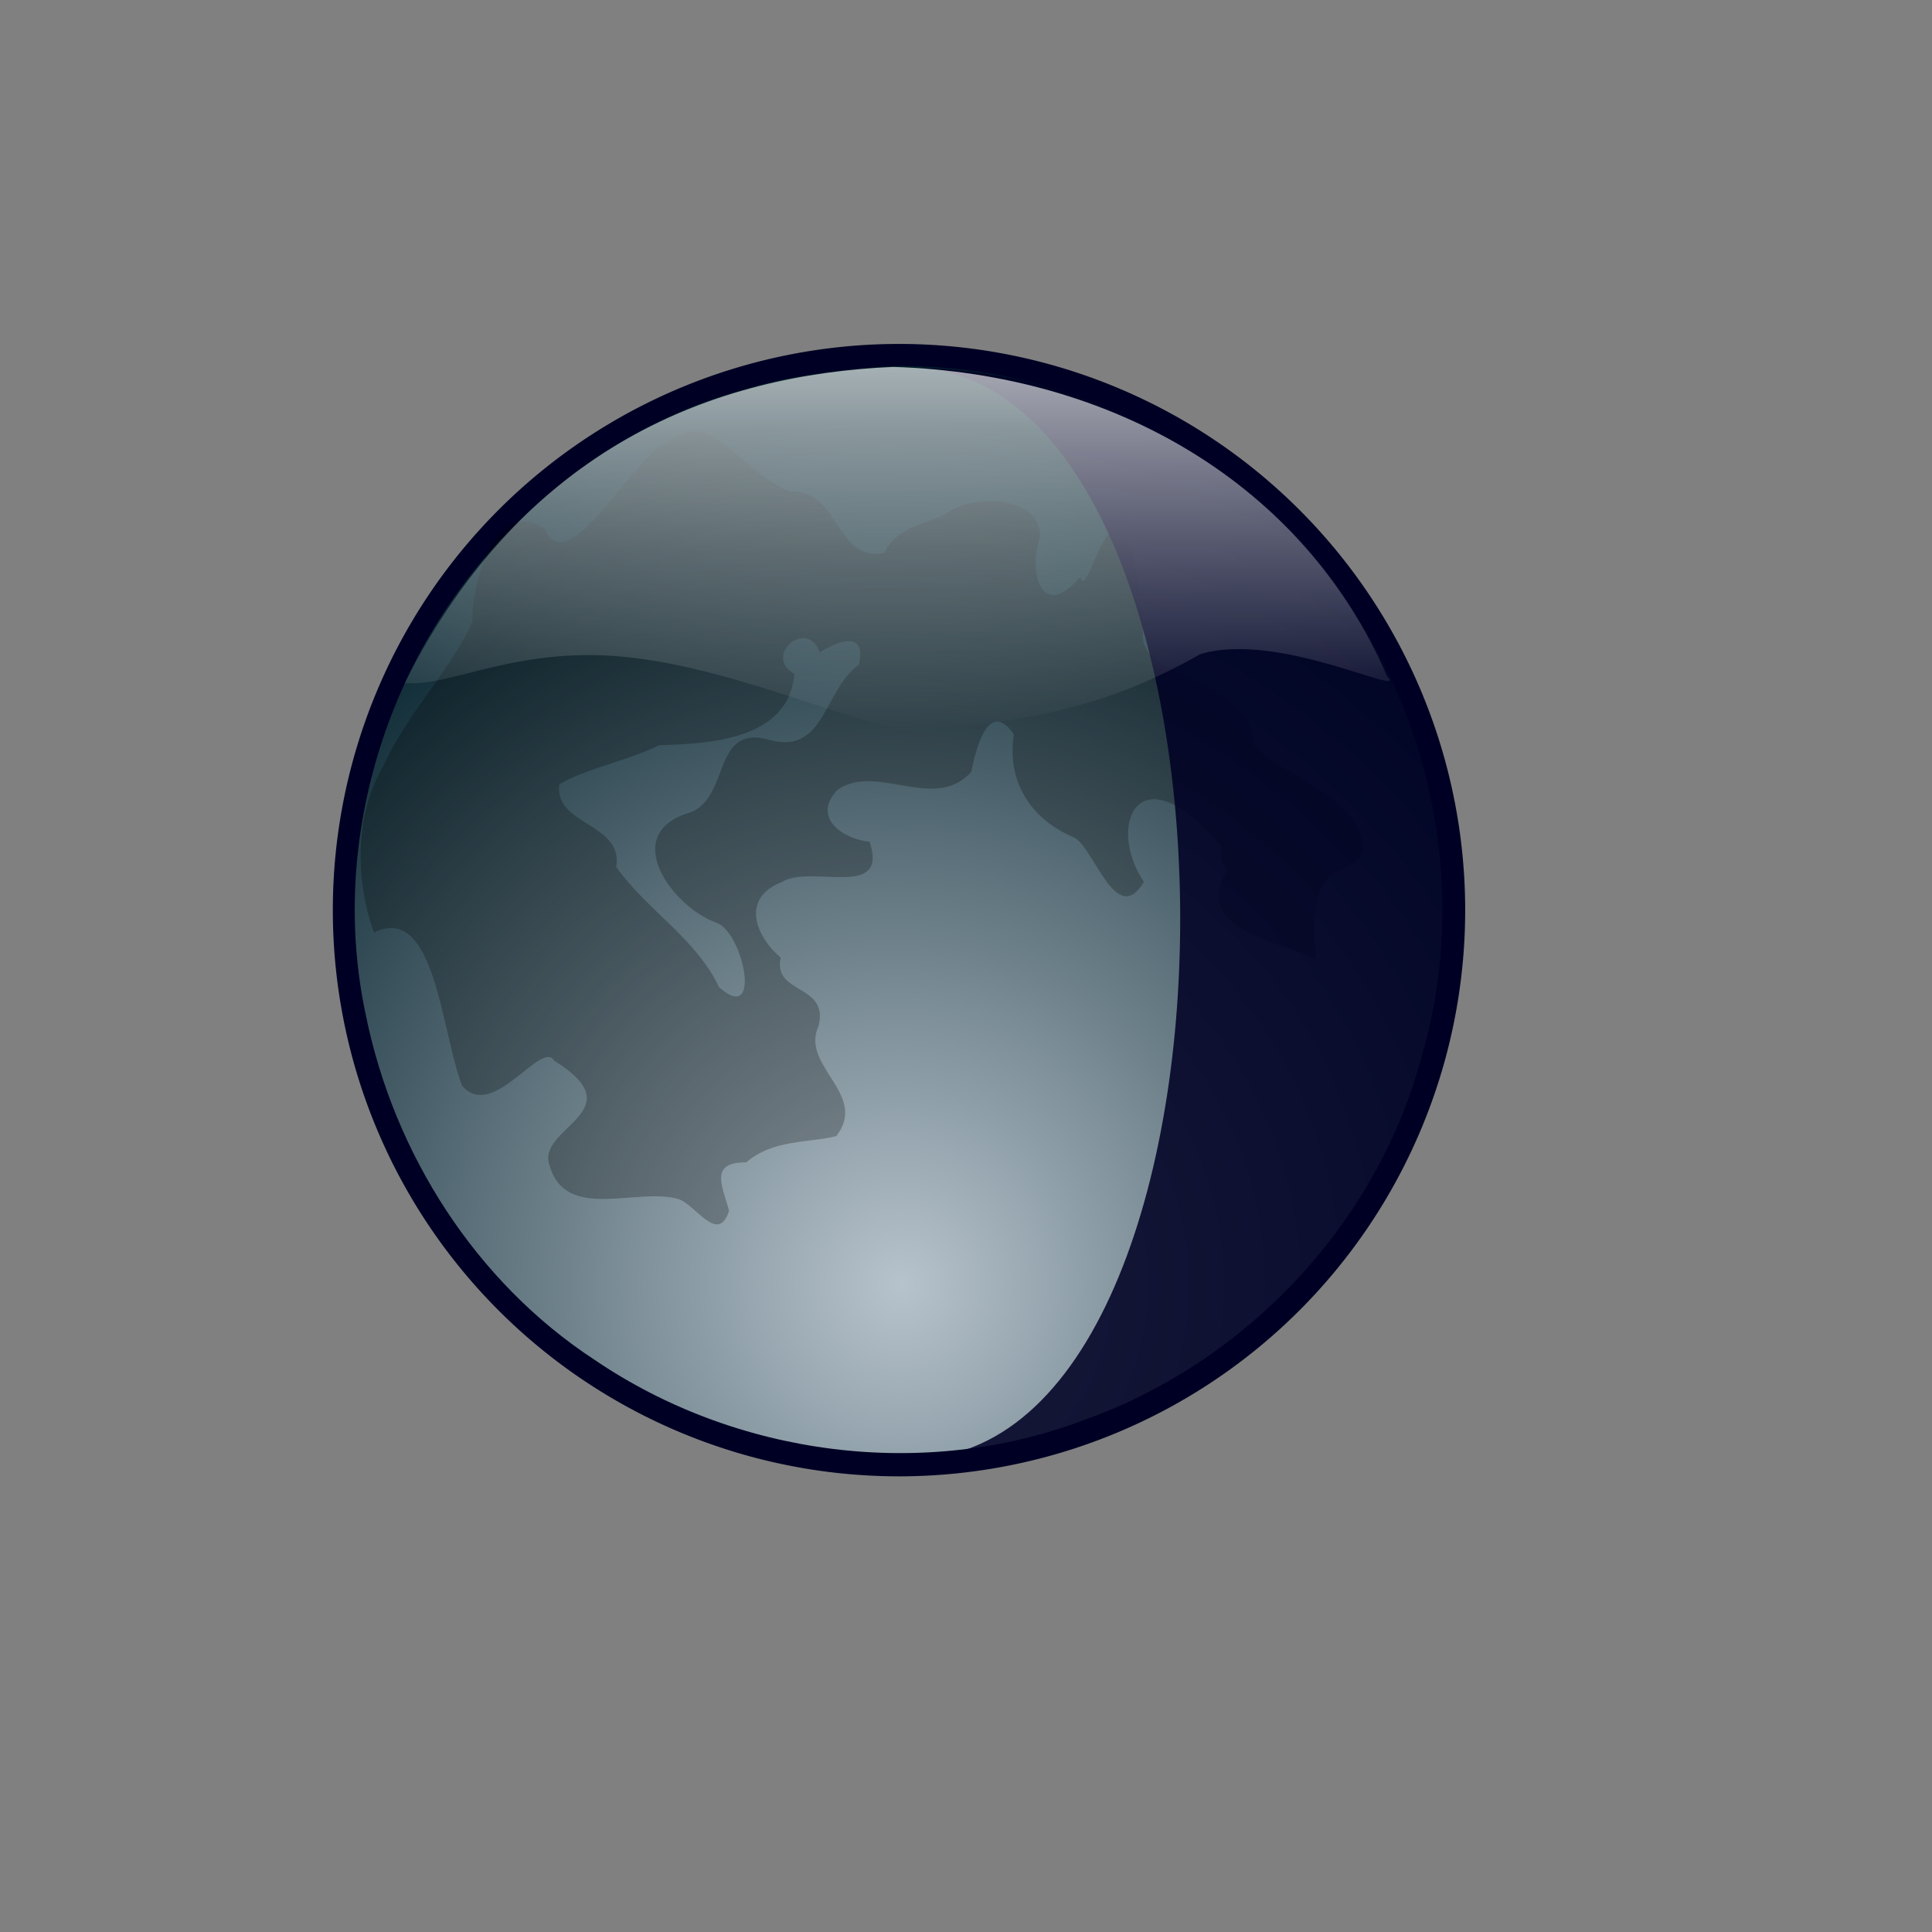 <?xml version="1.0" encoding="UTF-8" standalone="no"?>
<!-- Created with Inkscape (http://www.inkscape.org/) --><svg height="400pt" id="svg767" inkscape:version="0.41" sodipodi:docbase="/home/cedric/Documents/OpenClipArt" sodipodi:docname="06_waninggibbous_lastquarter_openclipart.svg" sodipodi:version="0.32" width="400pt" xmlns="http://www.w3.org/2000/svg" xmlns:cc="http://web.resource.org/cc/" xmlns:dc="http://purl.org/dc/elements/1.1/" xmlns:inkscape="http://www.inkscape.org/namespaces/inkscape" xmlns:rdf="http://www.w3.org/1999/02/22-rdf-syntax-ns#" xmlns:sodipodi="http://inkscape.sourceforge.net/DTD/sodipodi-0.dtd" xmlns:svg="http://www.w3.org/2000/svg" xmlns:xlink="http://www.w3.org/1999/xlink">
  <rect width="100%" height="100%" fill="#808080" stroke="none"/>
  <defs id="defs769">
    <linearGradient id="linearGradient10753" inkscape:collect="always">
      <stop id="stop10755" offset="0" style="stop-color:#ffffff;stop-opacity:1;"/>
      <stop id="stop10757" offset="1" style="stop-color:#ffffff;stop-opacity:0;"/>
    </linearGradient>
    <linearGradient id="linearGradient2248" inkscape:collect="always">
      <stop id="stop2250" offset="0" style="stop-color:#000000;stop-opacity:1;"/>
      <stop id="stop2252" offset="1" style="stop-color:#000000;stop-opacity:0;"/>
    </linearGradient>
    <linearGradient id="linearGradient775">
      <stop id="stop776" offset="0" style="stop-color:#b7c3cc;stop-opacity:1;"/>
      <stop id="stop777" offset="1" style="stop-color:#001e29;stop-opacity:1;"/>
    </linearGradient>
    <linearGradient id="linearGradient778" xlink:href="#linearGradient775"/>
    <radialGradient cx="0.657" cy="0.784" fx="0.669" fy="0.795" id="radialGradient779" r="0.699" xlink:href="#linearGradient2248"/>
    <radialGradient cx="247.816" cy="351.099" fx="251.405" fy="351.099" gradientTransform="scale(0.99,1.01)" gradientUnits="userSpaceOnUse" id="radialGradient2260" inkscape:collect="always" r="237.265" xlink:href="#linearGradient775"/>
    <linearGradient gradientTransform="scale(1.826,0.548)" gradientUnits="userSpaceOnUse" id="linearGradient10759" inkscape:collect="always" x1="129.028" x2="129.925" xlink:href="#linearGradient10753" y1="170.516" y2="367.635"/>
    <linearGradient gradientTransform="scale(1.826,0.548)" gradientUnits="userSpaceOnUse" id="linearGradient10763" inkscape:collect="always" x1="129.028" x2="129.925" xlink:href="#linearGradient10753" y1="170.516" y2="367.635"/>
  </defs>
  <sodipodi:namedview bordercolor="#666666" borderopacity="1.0" id="base" inkscape:current-layer="svg767" inkscape:cx="401.31952" inkscape:cy="253.85454" inkscape:guide-bbox="true" inkscape:pageopacity="0.0" inkscape:pageshadow="2" inkscape:window-height="996" inkscape:window-width="1016" inkscape:window-x="0" inkscape:window-y="30" inkscape:zoom="25.722563" pagecolor="#ffffff" showgrid="false" showguides="true">
    <sodipodi:guide id="guide13926" orientation="vertical" position="247.58"/>
    <sodipodi:guide id="guide13928" orientation="vertical" position="169.34"/>
    <sodipodi:guide id="guide13930" orientation="vertical" position="324.747"/>
    <sodipodi:guide id="guide1407" orientation="horizontal" position="405.063"/>
    <sodipodi:guide id="guide1409" orientation="vertical" position="91.905"/>
    <sodipodi:guide id="guide1411" orientation="horizontal" position="92.708"/>
    <sodipodi:guide id="guide1413" orientation="vertical" position="404.059"/>
    <sodipodi:guide id="guide1415" orientation="horizontal" position="399.031"/>
    <sodipodi:guide id="guide1417" orientation="vertical" position="97.938"/>
    <sodipodi:guide id="guide1419" orientation="horizontal" position="98.906"/>
    <sodipodi:guide id="guide1421" orientation="vertical" position="398.188"/>
    <sodipodi:guide id="guide7820" orientation="vertical" position="351.442"/>
  </sodipodi:namedview>
  <path d="M 406.551 256.223 A 154.289 155.06 0 1 1  97.973,256.223 A 154.289 155.06 0 1 1  406.551 256.223 z" id="path_moonback" sodipodi:cx="252.26245" sodipodi:cy="256.22345" sodipodi:rx="154.28896" sodipodi:ry="155.06041" sodipodi:type="arc" style="font-size:12;fill:#000024;fill-opacity:1;fill-rule:evenodd;stroke:#000000;stroke-width:0" transform="matrix(1.013,0,0,1.008,-7.369,-7.027)"/>
  <path d="M 206.17,107.346 C 181.11,113.793 158.213,128.329 140.234,146.803 C 106.645,181.491 90.819,232.643 100.96,280.103 C 108.728,318.435 131.279,353.922 164.221,375.443 C 203.303,401.985 255.046,408.787 299.354,391.966 C 343.943,376.031 379.937,338.007 392.322,292.12 C 406.353,244.755 394.742,191.123 362.282,153.867 C 334.76,121.127 292.986,101.454 250.209,101.067 C 247.775,100.657 219.98,102.623 206.17,107.346 z " id="path_botlight" sodipodi:nodetypes="ccccccccc" style="font-size:12;fill:url(#radialGradient2260);fill-opacity:1;fill-rule:evenodd;stroke:none;stroke-width:0"/>
  <path d="M 338.866,239.82 C 328.496,257.317 354.147,259.759 363.377,264.961 C 359.919,233.437 373.888,244.154 376.518,234.139 C 374.058,218.664 356.278,215.85 346.323,205.955 C 345.954,186.5 312.879,188.079 315.633,174.062 C 310.287,114.333 300.051,168.999 298.309,159.173 C 287.222,172.069 283.796,157.478 287.143,148.178 C 287.407,136.813 268.504,136.268 261.536,141.603 C 255.651,144.741 247.132,145.566 244.163,152.649 C 230.502,155.391 231.882,134.865 218.115,135.733 C 202.839,129.306 196.543,111.963 184.124,122.282 C 175.188,125.166 156.767,161.034 150.431,146.047 C 136.931,136.531 129.98,161.326 130.405,171.701 C 124.057,185.503 112.506,196.844 106.008,211.057 C 97.911,224.657 97.95,242.909 103.236,257.426 C 120.147,249.121 121.749,284.733 127.549,299.692 C 135.988,309.706 149.447,286.871 152.966,292.782 C 175.717,306.944 147.712,311.119 151.749,321.865 C 156.288,337.392 176.126,327.546 187.484,331.068 C 192.244,332.881 198.291,343.535 201.261,334.243 C 199.447,327.434 195.633,320.798 206.036,320.872 C 213.351,314.479 223.385,315.523 230.857,313.63 C 239.896,302.059 220.765,294.298 225.982,283.187 C 228.86,271.429 213.252,274.693 215.52,264.341 C 208.508,258.458 204.472,247.917 215.743,243.535 C 223.691,238.385 245.45,248.663 240.053,232.335 C 233.157,231.867 223.723,225.733 231.236,218.008 C 241.993,210.503 258.073,224.344 268.124,213.062 C 269.216,207.597 272.724,192.323 279.874,202.716 C 277.871,215.422 284.288,226.211 296.809,231.32 C 302.434,235.103 308.251,255.979 315.772,243.464 C 305.192,227.657 314.446,206.529 337.265,233.747 C 336.987,235.805 336.629,238.656 338.866,239.82 z M 226.294,180.087 C 222.921,170.446 210.439,180.975 219.281,186.032 C 217.786,204.2 195.898,205.322 181.987,205.717 C 173.269,210.009 161.318,212.314 154.403,216.505 C 152.839,227.903 172.15,227.127 170.115,239.332 C 178.579,251.289 192.125,258.985 198.487,272.504 C 210.714,283.364 205.056,256.458 197.377,254.583 C 185.531,250.092 171.244,230.566 189.749,224.509 C 201.982,221.068 196.053,199.372 212.665,204.326 C 227.809,208.248 227.441,190.252 237.085,183.53 C 239.298,173.888 231.383,176.836 226.294,180.087 z " id="path_geo" sodipodi:nodetypes="cccccccccccccccccccccccccccccccccccccccccccc" style="stroke-opacity:1;stroke-linejoin:miter;stroke-linecap:butt;stroke-width:1px;stroke:none;fill-rule:evenodd;fill-opacity:0.251;fill:#000000"/>
  <path d="M 247.89,402.667 C 330.69,402.667 398.434,334.235 398.434,251.067 C 398.434,167.899 334.023,101.333 247.89,101.333 C 351.145,97.278 352.389,409.21 247.89,402.667 z " id="path7003" sodipodi:nodetypes="cccc" style="fill:#000024;fill-opacity:0.864;stroke-width:0;stroke-miterlimit:4"/>
  <path d="M 246.559,101.291 C 197.325,103.395 144.608,123.128 111.713,188.572 C 124.993,189.674 143.54,177.732 175.082,181.619 C 206.625,185.506 239.79,201.974 253.067,201.414 C 289.439,199.397 310.752,192.285 331.408,180.557 C 353.118,174.047 389.272,193.095 382.88,186.625 C 360.047,133.663 307.138,103.085 246.559,101.291 z " id="path_toplight" sodipodi:nodetypes="ccscccc" style="font-size:12;opacity:0.7;fill:url(#linearGradient10763);fill-opacity:1;fill-rule:evenodd;stroke:none;stroke-width:0.5;stroke-miterlimit:4"/>
</svg>
